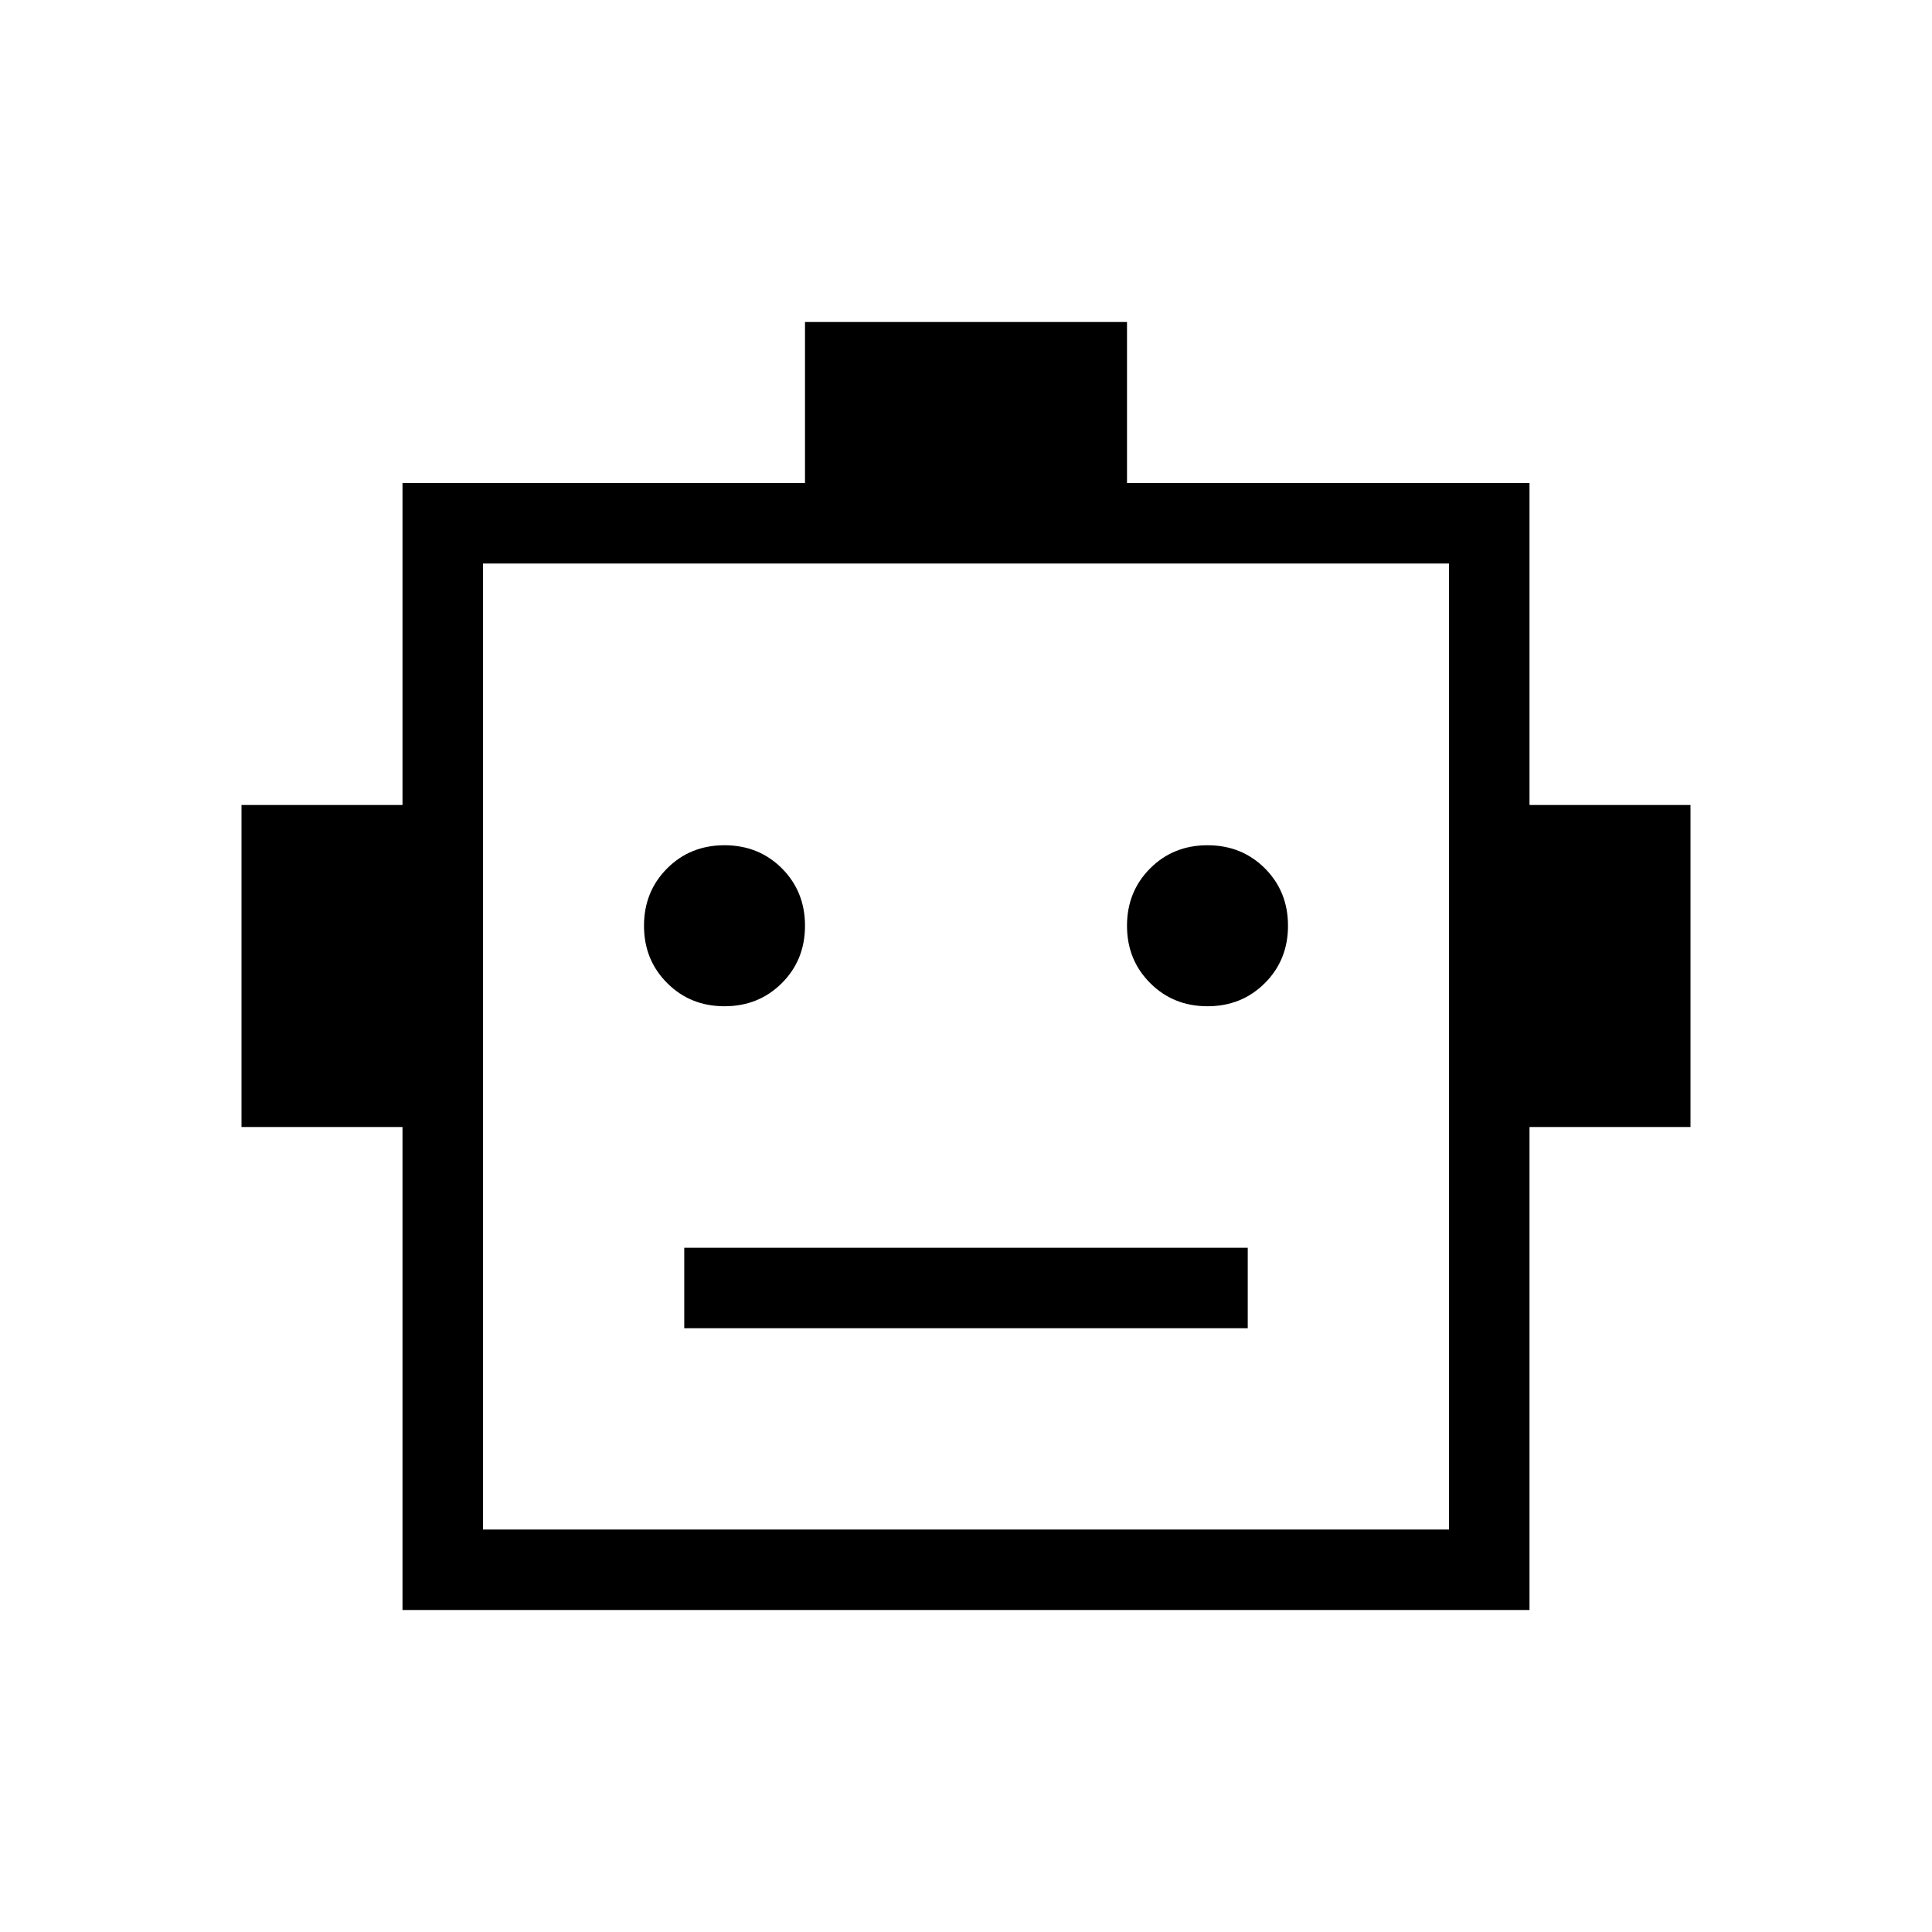 <svg xmlns="http://www.w3.org/2000/svg" height="24" width="24"><path d="M5 20V14H3V10H5V6H10V4H14V6H19V10H21V14H19V20ZM9 12.5Q9.425 12.5 9.713 12.212Q10 11.925 10 11.5Q10 11.075 9.713 10.787Q9.425 10.5 9 10.5Q8.575 10.5 8.288 10.787Q8 11.075 8 11.5Q8 11.925 8.288 12.212Q8.575 12.5 9 12.5ZM15 12.5Q15.425 12.5 15.713 12.212Q16 11.925 16 11.5Q16 11.075 15.713 10.787Q15.425 10.5 15 10.5Q14.575 10.5 14.288 10.787Q14 11.075 14 11.5Q14 11.925 14.288 12.212Q14.575 12.5 15 12.5ZM8.5 16.5H15.5V15.5H8.5ZM6 19H18V7H6ZM6 19V7V19Z"/></svg>